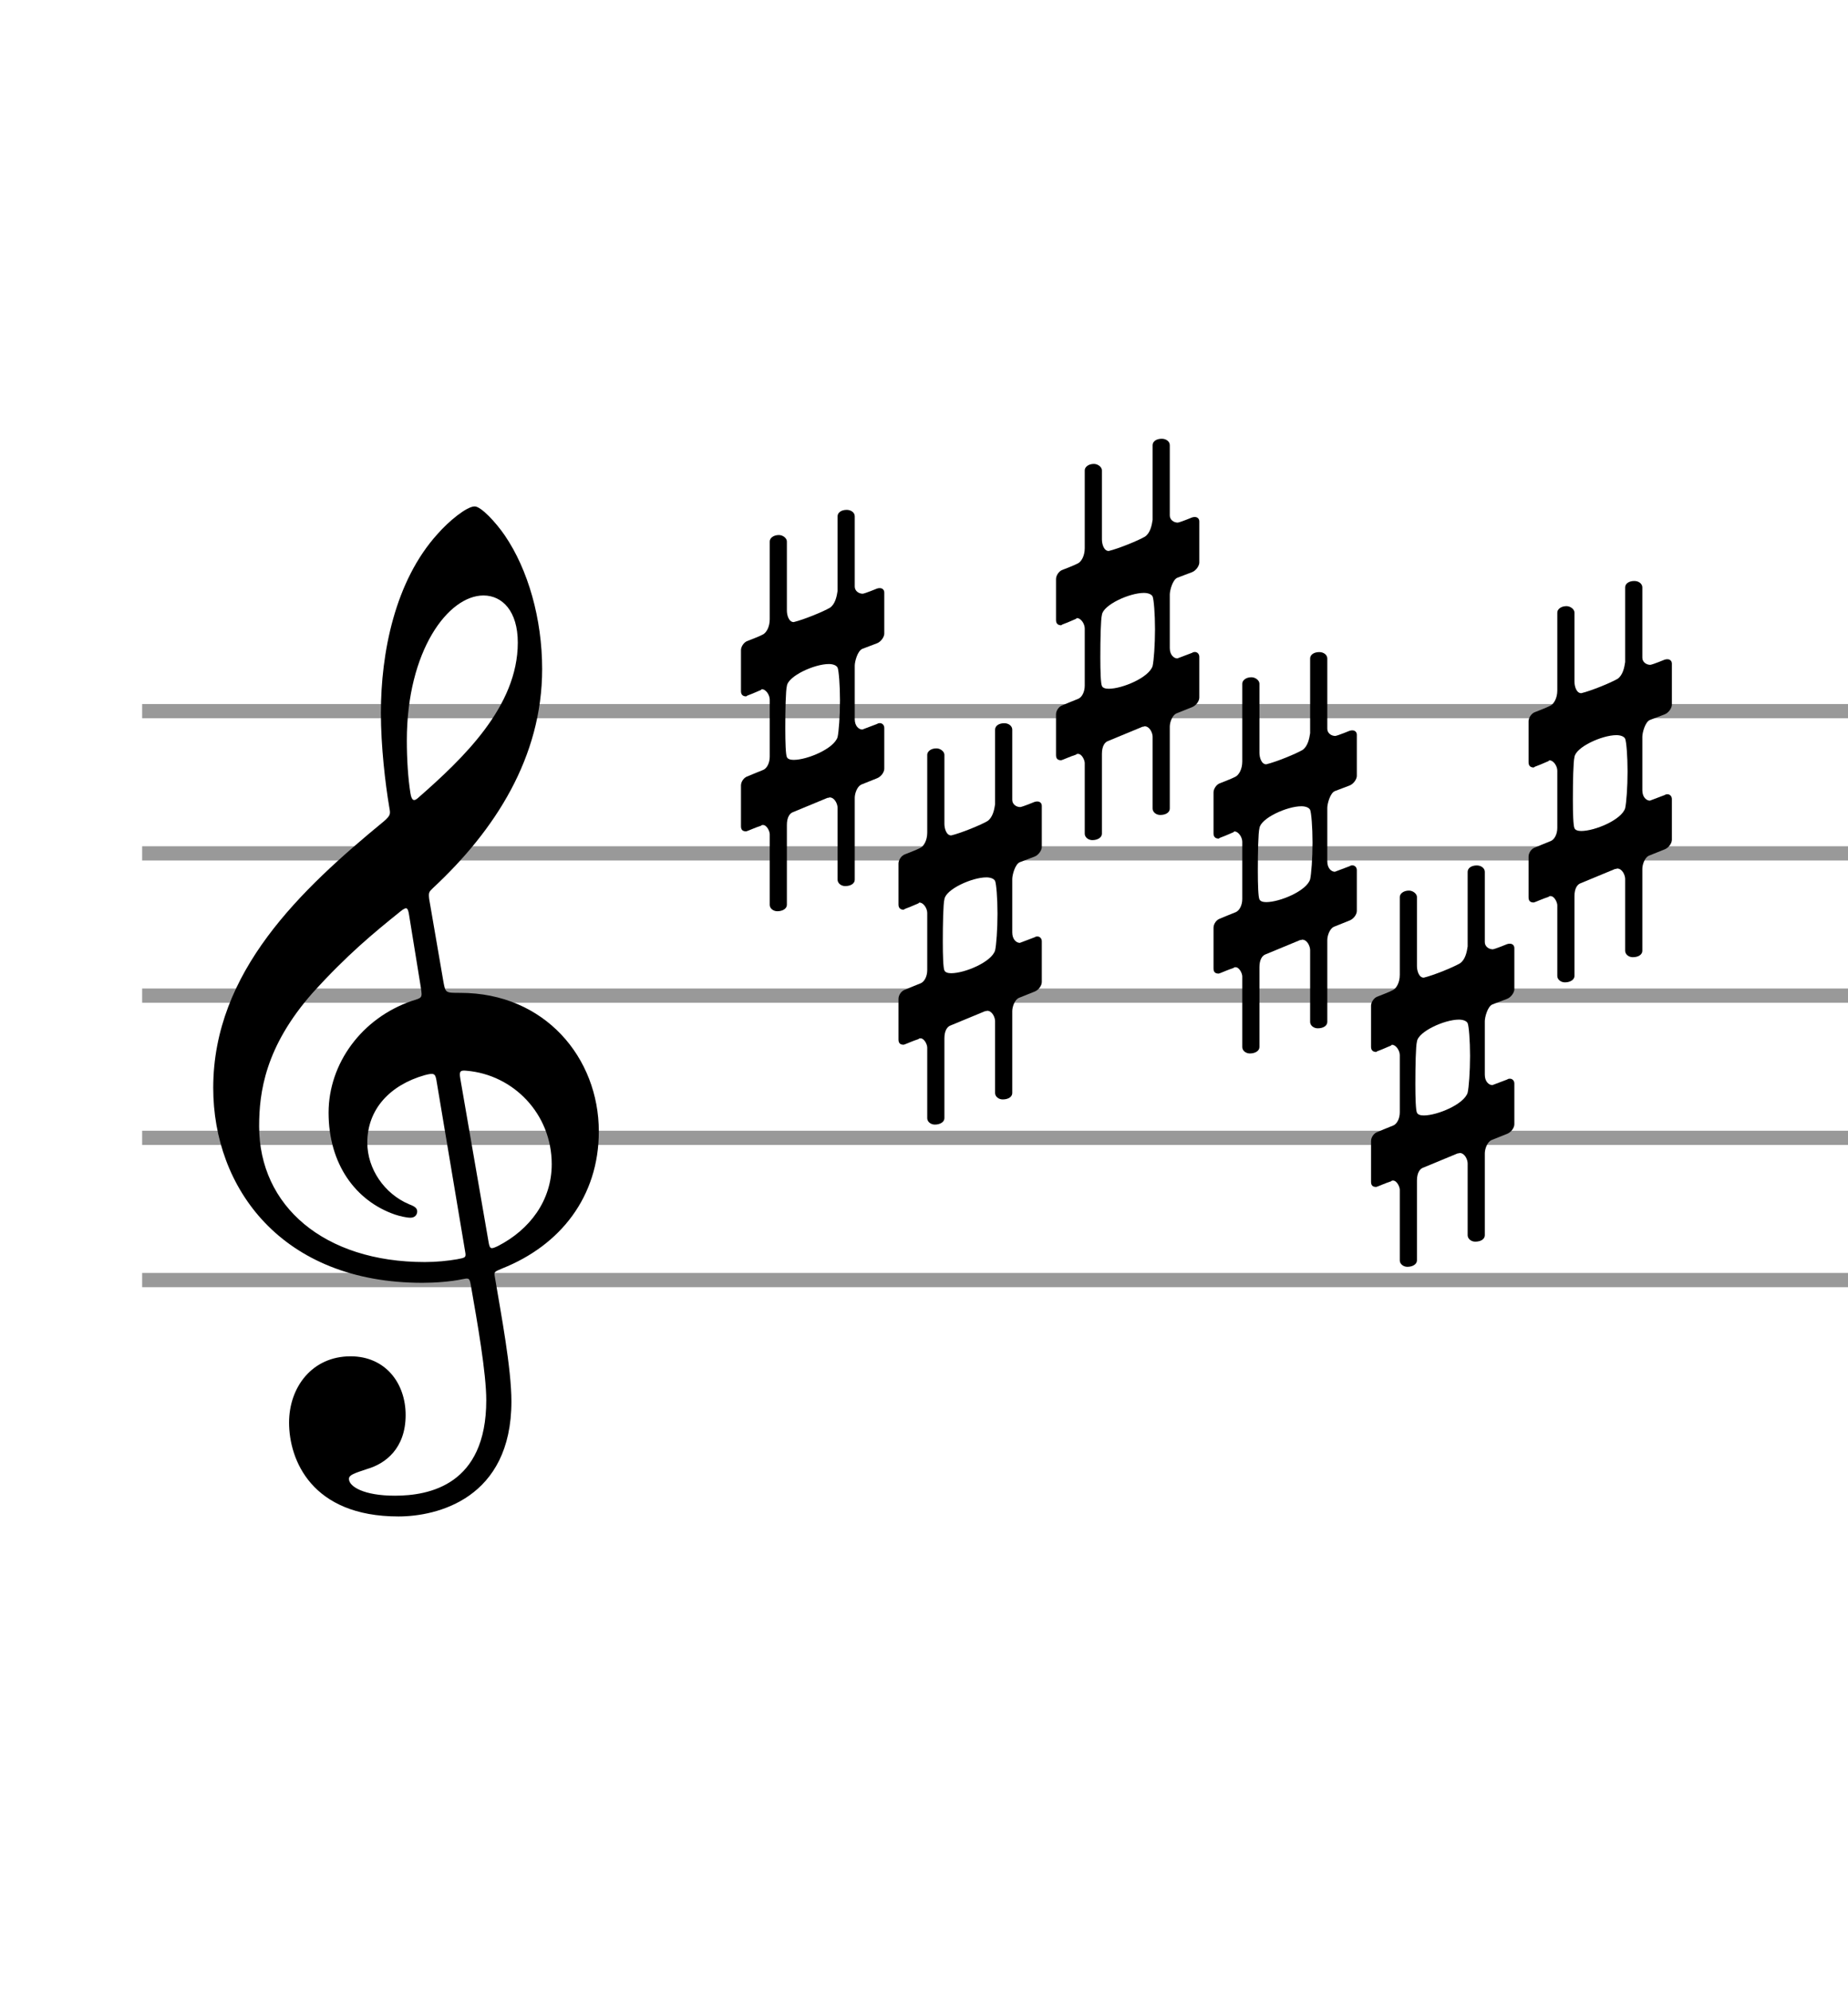 <?xml version="1.0" encoding="UTF-8"?>
<!DOCTYPE svg PUBLIC "-//W3C//DTD SVG 1.1//EN" "http://www.w3.org/Graphics/SVG/1.1/DTD/svg11.dtd">
<svg stroke-width="0.3" stroke-dasharray="none" fill="black" stroke="black" font-family="Arial, sans-serif" font-size="10pt" font-weight="normal" font-style="normal" width="130" height="140" viewBox="0 0 130 140" style="width: 130px; height: 140px;" xmlns="http://www.w3.org/2000/svg"><g class="vf-stave" id="vf-auto1001" stroke-width="1" fill="#999999" stroke="#999999"><path fill="none" d="M10 50L510 50"></path><path fill="none" d="M10 60L510 60"></path><path fill="none" d="M10 70L510 70"></path><path fill="none" d="M10 80L510 80"></path><path fill="none" d="M10 90L510 90"></path></g><g class="vf-stavebarline" id="vf-auto1002"></g><g class="vf-stavebarline" id="vf-auto1003"><rect x="510" y="49.5" width="1" height="41" stroke="none"></rect></g><g class="vf-clef" id="vf-auto1004"><path stroke="none" d="M30.191 63.208C30.135 62.731,30.191 62.703,30.444 62.45C34.824 58.378,38.138 53.24,38.138 47.034C38.138 43.524,37.155 40.042,35.498 37.627C34.881 36.729,33.842 35.606,33.392 35.606C32.831 35.606,31.567 36.644,30.781 37.543C27.776 40.856,26.794 45.911,26.794 50.123C26.794 52.454,27.102 55.093,27.383 56.75C27.468 57.227,27.496 57.311,27.018 57.733C21.178 62.534,15 68.319,15 76.49C15 83.51,19.802 90.193,29.714 90.193C30.641 90.193,31.708 90.109,32.522 89.94C32.943 89.856,33.027 89.828,33.112 90.305C33.589 93.029,34.207 96.539,34.207 98.449C34.207 104.43,30.163 105.16,27.776 105.16C25.586 105.16,24.547 104.514,24.547 103.98C24.547 103.7,24.912 103.587,25.839 103.278C27.102 102.913,28.535 101.846,28.535 99.488C28.535 97.269,27.131 95.36,24.66 95.36C21.964 95.36,20.335 97.522,20.335 100.021C20.335 102.632,21.908 106.62,28.029 106.62C30.725 106.62,35.976 105.384,35.976 98.533C35.976 96.202,35.246 92.383,34.824 89.856C34.74 89.379,34.768 89.435,35.33 89.182C39.43 87.554,42.125 84.128,42.125 79.551C42.125 74.384,38.334 69.807,32.382 69.807C31.343 69.807,31.343 69.807,31.202 69.077M34.01 41.867C35.33 41.867,36.425 42.962,36.425 45.181C36.425 49.674,32.578 53.324,29.405 56.104C29.124 56.357,28.956 56.3,28.872 55.767C28.703 54.728,28.619 53.352,28.619 52.06C28.619 45.742,31.539 41.867,34.01 41.867M29.602 69.414C29.714 70.172,29.714 70.144,28.984 70.369C25.446 71.576,23.115 74.777,23.115 78.231C23.115 81.853,25.025 84.437,27.776 85.391C28.113 85.504,28.591 85.616,28.872 85.616C29.18 85.616,29.349 85.419,29.349 85.167C29.349 84.886,29.04 84.774,28.759 84.661C27.046 83.931,25.839 82.19,25.839 80.337C25.839 78.006,27.411 76.293,29.882 75.591C30.528 75.423,30.612 75.479,30.697 75.928L32.718 87.975C32.803 88.424,32.747 88.424,32.157 88.536C31.511 88.649,30.697 88.733,29.882 88.733C22.806 88.733,18.229 84.802,18.229 79.186C18.229 76.799,18.65 73.598,21.992 69.807C24.435 67.111,26.288 65.595,28.17 64.079C28.591 63.742,28.675 63.798,28.759 64.219M32.382 75.844C32.297 75.339,32.353 75.226,32.831 75.283C36.116 75.563,38.812 78.315,38.812 81.853C38.812 84.409,37.267 86.458,35.021 87.61C34.544 87.834,34.459 87.834,34.375 87.357"></path></g><g class="vf-keysignature" id="vf-auto1005"><path stroke="none" d="M61.701 45.226C61.981 45.114,62.206 44.777,62.206 44.552L62.206 41.66C62.206 41.464,62.066 41.351,61.897 41.351C61.841 41.351,61.785 41.351,61.701 41.379C61.701 41.379,60.886 41.716,60.69 41.744C60.409 41.744,60.128 41.548,60.128 41.239L60.128 36.297C60.128 36.044,59.875 35.848,59.566 35.848C59.173 35.848,58.921 36.044,58.921 36.297L58.921 41.548C58.864 41.941,58.752 42.475,58.387 42.727C57.91 43.008,56.534 43.57,55.832 43.738C55.495 43.738,55.354 43.261,55.354 42.924L55.354 38.066C55.354 37.841,55.074 37.617,54.793 37.617C54.4 37.617,54.147 37.841,54.147 38.066L54.147 43.542C54.147 44.103,53.894 44.496,53.67 44.609C53.417 44.749,52.603 45.058,52.603 45.058C52.322 45.142,52.125 45.479,52.125 45.704L52.125 48.596C52.125 48.821,52.238 48.961,52.49 48.961L52.575 48.905C52.603 48.905,53.22 48.652,53.529 48.512L53.585 48.456C53.894 48.456,54.147 48.877,54.147 49.186L54.147 53.201C54.147 53.65,53.95 54.015,53.698 54.128C53.473 54.212,52.603 54.577,52.603 54.577C52.322 54.661,52.125 54.97,52.125 55.223L52.125 58.087C52.125 58.34,52.238 58.452,52.49 58.452L52.575 58.424C52.603 58.424,53.164 58.171,53.529 58.059C53.585 58.003,53.614 58.003,53.67 58.003C53.95 58.003,54.147 58.452,54.147 58.649L54.147 63.619C54.147 63.872,54.4 64.068,54.681 64.068C55.074 64.068,55.354 63.872,55.354 63.619L55.354 58.003C55.354 57.469,55.551 57.188,55.776 57.104L58.219 56.093C58.219 56.093,58.275 56.093,58.275 56.093L58.359 56.065C58.724 56.065,58.921 56.543,58.921 56.795L58.921 61.85C58.921 62.102,59.173 62.299,59.454 62.299C59.875 62.299,60.128 62.102,60.128 61.85L60.128 56.093C60.128 55.784,60.297 55.307,60.577 55.167C60.858 55.054,61.701 54.717,61.701 54.717C61.981 54.605,62.206 54.296,62.206 54.044L62.206 51.179C62.206 50.983,62.066 50.842,61.897 50.842C61.841 50.842,61.785 50.842,61.701 50.899L60.662 51.292C60.409 51.292,60.128 51.039,60.128 50.562L60.128 46.799C60.128 46.518,60.325 45.76,60.662 45.62M58.921 51.825C58.668 52.64,56.787 53.426,55.832 53.426C55.607 53.426,55.411 53.37,55.354 53.229C55.27 53.061,55.242 52.19,55.242 51.207C55.242 49.972,55.27 48.54,55.354 48.231C55.439 47.529,57.292 46.687,58.303 46.687C58.584 46.687,58.836 46.771,58.921 46.939C59.005 47.136,59.089 48.147,59.089 49.242C59.089 50.337,59.005 51.46,58.921 51.825"></path><path stroke="none" d="M72.781 60.226C73.062 60.114,73.287 59.777,73.287 59.552L73.287 56.66C73.287 56.464,73.146 56.351,72.978 56.351C72.922 56.351,72.866 56.351,72.781 56.379C72.781 56.379,71.967 56.716,71.77 56.744C71.49 56.744,71.209 56.548,71.209 56.239L71.209 51.297C71.209 51.044,70.956 50.848,70.647 50.848C70.254 50.848,70.001 51.044,70.001 51.297L70.001 56.548C69.945 56.941,69.833 57.475,69.468 57.727C68.99 58.008,67.615 58.57,66.913 58.738C66.576 58.738,66.435 58.261,66.435 57.924L66.435 53.066C66.435 52.841,66.154 52.617,65.874 52.617C65.48 52.617,65.228 52.841,65.228 53.066L65.228 58.542C65.228 59.103,64.975 59.496,64.75 59.609C64.498 59.749,63.683 60.058,63.683 60.058C63.403 60.142,63.206 60.479,63.206 60.704L63.206 63.596C63.206 63.821,63.318 63.961,63.571 63.961L63.655 63.905C63.683 63.905,64.301 63.652,64.61 63.512L64.666 63.456C64.975 63.456,65.228 63.877,65.228 64.186L65.228 68.201C65.228 68.65,65.031 69.015,64.778 69.128C64.554 69.212,63.683 69.577,63.683 69.577C63.403 69.661,63.206 69.97,63.206 70.223L63.206 73.087C63.206 73.34,63.318 73.452,63.571 73.452L63.655 73.424C63.683 73.424,64.245 73.171,64.61 73.059C64.666 73.003,64.694 73.003,64.75 73.003C65.031 73.003,65.228 73.452,65.228 73.649L65.228 78.619C65.228 78.872,65.48 79.068,65.761 79.068C66.154 79.068,66.435 78.872,66.435 78.619L66.435 73.003C66.435 72.469,66.632 72.188,66.856 72.104L69.299 71.093C69.299 71.093,69.356 71.093,69.356 71.093L69.44 71.065C69.805 71.065,70.001 71.543,70.001 71.795L70.001 76.85C70.001 77.102,70.254 77.299,70.535 77.299C70.956 77.299,71.209 77.102,71.209 76.85L71.209 71.093C71.209 70.784,71.377 70.307,71.658 70.167C71.939 70.054,72.781 69.717,72.781 69.717C73.062 69.605,73.287 69.296,73.287 69.044L73.287 66.179C73.287 65.983,73.146 65.842,72.978 65.842C72.922 65.842,72.866 65.842,72.781 65.899L71.742 66.292C71.49 66.292,71.209 66.039,71.209 65.562L71.209 61.799C71.209 61.518,71.405 60.76,71.742 60.62M70.001 66.825C69.749 67.64,67.867 68.426,66.913 68.426C66.688 68.426,66.491 68.37,66.435 68.229C66.351 68.061,66.323 67.19,66.323 66.207C66.323 64.972,66.351 63.54,66.435 63.231C66.519 62.529,68.373 61.687,69.384 61.687C69.664 61.687,69.917 61.771,70.001 61.939C70.086 62.136,70.17 63.147,70.17 64.242C70.17 65.337,70.086 66.46,70.001 66.825"></path><path stroke="none" d="M83.862 40.226C84.143 40.114,84.367 39.777,84.367 39.552L84.367 36.66C84.367 36.464,84.227 36.351,84.059 36.351C84.002 36.351,83.946 36.351,83.862 36.379C83.862 36.379,83.048 36.716,82.851 36.744C82.57 36.744,82.29 36.548,82.29 36.239L82.29 31.297C82.29 31.044,82.037 30.848,81.728 30.848C81.335 30.848,81.082 31.044,81.082 31.297L81.082 36.548C81.026 36.941,80.914 37.475,80.549 37.727C80.071 38.008,78.695 38.57,77.993 38.738C77.656 38.738,77.516 38.261,77.516 37.924L77.516 33.066C77.516 32.841,77.235 32.617,76.954 32.617C76.561 32.617,76.308 32.841,76.308 33.066L76.308 38.542C76.308 39.103,76.056 39.496,75.831 39.609C75.578 39.749,74.764 40.058,74.764 40.058C74.483 40.142,74.287 40.479,74.287 40.704L74.287 43.596C74.287 43.821,74.399 43.961,74.652 43.961L74.736 43.905C74.764 43.905,75.382 43.652,75.691 43.512L75.747 43.456C76.056 43.456,76.308 43.877,76.308 44.186L76.308 48.201C76.308 48.65,76.112 49.015,75.859 49.128C75.635 49.212,74.764 49.577,74.764 49.577C74.483 49.661,74.287 49.97,74.287 50.223L74.287 53.087C74.287 53.34,74.399 53.452,74.652 53.452L74.736 53.424C74.764 53.424,75.326 53.171,75.691 53.059C75.747 53.003,75.775 53.003,75.831 53.003C76.112 53.003,76.308 53.452,76.308 53.649L76.308 58.619C76.308 58.872,76.561 59.068,76.842 59.068C77.235 59.068,77.516 58.872,77.516 58.619L77.516 53.003C77.516 52.469,77.712 52.188,77.937 52.104L80.38 51.093C80.38 51.093,80.436 51.093,80.436 51.093L80.52 51.065C80.886 51.065,81.082 51.543,81.082 51.795L81.082 56.85C81.082 57.102,81.335 57.299,81.616 57.299C82.037 57.299,82.29 57.102,82.29 56.85L82.29 51.093C82.29 50.784,82.458 50.307,82.739 50.167C83.02 50.054,83.862 49.717,83.862 49.717C84.143 49.605,84.367 49.296,84.367 49.044L84.367 46.179C84.367 45.983,84.227 45.842,84.059 45.842C84.002 45.842,83.946 45.842,83.862 45.899L82.823 46.292C82.57 46.292,82.29 46.039,82.29 45.562L82.29 41.799C82.29 41.518,82.486 40.76,82.823 40.62M81.082 46.825C80.829 47.64,78.948 48.426,77.993 48.426C77.769 48.426,77.572 48.37,77.516 48.229C77.432 48.061,77.404 47.19,77.404 46.207C77.404 44.972,77.432 43.54,77.516 43.231C77.6 42.529,79.453 41.687,80.464 41.687C80.745 41.687,80.998 41.771,81.082 41.939C81.166 42.136,81.251 43.147,81.251 44.242C81.251 45.337,81.166 46.46,81.082 46.825"></path><path stroke="none" d="M94.943 55.226C95.224 55.114,95.448 54.777,95.448 54.552L95.448 51.66C95.448 51.464,95.308 51.351,95.139 51.351C95.083 51.351,95.027 51.351,94.943 51.379C94.943 51.379,94.128 51.716,93.932 51.744C93.651 51.744,93.37 51.548,93.37 51.239L93.37 46.297C93.37 46.044,93.118 45.848,92.809 45.848C92.416 45.848,92.163 46.044,92.163 46.297L92.163 51.548C92.107 51.941,91.994 52.475,91.629 52.727C91.152 53.008,89.776 53.57,89.074 53.738C88.737 53.738,88.597 53.261,88.597 52.924L88.597 48.066C88.597 47.841,88.316 47.617,88.035 47.617C87.642 47.617,87.389 47.841,87.389 48.066L87.389 53.542C87.389 54.103,87.136 54.496,86.912 54.609C86.659 54.749,85.845 55.058,85.845 55.058C85.564 55.142,85.367 55.479,85.367 55.704L85.367 58.596C85.367 58.821,85.48 58.961,85.732 58.961L85.817 58.905C85.845 58.905,86.463 58.652,86.771 58.512L86.828 58.456C87.136 58.456,87.389 58.877,87.389 59.186L87.389 63.201C87.389 63.65,87.193 64.015,86.94 64.128C86.715 64.212,85.845 64.577,85.845 64.577C85.564 64.661,85.367 64.97,85.367 65.223L85.367 68.087C85.367 68.34,85.48 68.452,85.732 68.452L85.817 68.424C85.845 68.424,86.406 68.171,86.771 68.059C86.828 68.003,86.856 68.003,86.912 68.003C87.193 68.003,87.389 68.452,87.389 68.649L87.389 73.619C87.389 73.872,87.642 74.068,87.923 74.068C88.316 74.068,88.597 73.872,88.597 73.619L88.597 68.003C88.597 67.469,88.793 67.188,89.018 67.104L91.461 66.093C91.461 66.093,91.517 66.093,91.517 66.093L91.601 66.065C91.966 66.065,92.163 66.543,92.163 66.795L92.163 71.85C92.163 72.102,92.416 72.299,92.696 72.299C93.118 72.299,93.37 72.102,93.37 71.85L93.37 66.093C93.37 65.784,93.539 65.307,93.82 65.167C94.1 65.054,94.943 64.717,94.943 64.717C95.224 64.605,95.448 64.296,95.448 64.044L95.448 61.179C95.448 60.983,95.308 60.842,95.139 60.842C95.083 60.842,95.027 60.842,94.943 60.899L93.904 61.292C93.651 61.292,93.37 61.039,93.37 60.562L93.37 56.799C93.37 56.518,93.567 55.76,93.904 55.62M92.163 61.825C91.91 62.64,90.029 63.426,89.074 63.426C88.849 63.426,88.653 63.37,88.597 63.229C88.512 63.061,88.484 62.19,88.484 61.207C88.484 59.972,88.512 58.54,88.597 58.231C88.681 57.529,90.534 56.687,91.545 56.687C91.826 56.687,92.079 56.771,92.163 56.939C92.247 57.136,92.331 58.147,92.331 59.242C92.331 60.337,92.247 61.46,92.163 61.825"></path><path stroke="none" d="M106.023 70.226C106.304 70.114,106.529 69.777,106.529 69.552L106.529 66.66C106.529 66.464,106.388 66.351,106.22 66.351C106.164 66.351,106.108 66.351,106.023 66.379C106.023 66.379,105.209 66.716,105.013 66.744C104.732 66.744,104.451 66.548,104.451 66.239L104.451 61.297C104.451 61.044,104.198 60.848,103.889 60.848C103.496 60.848,103.244 61.044,103.244 61.297L103.244 66.548C103.187 66.941,103.075 67.475,102.71 67.727C102.233 68.008,100.857 68.57,100.155 68.738C99.818 68.738,99.677 68.261,99.677 67.924L99.677 63.066C99.677 62.841,99.397 62.617,99.116 62.617C98.723 62.617,98.47 62.841,98.47 63.066L98.47 68.542C98.47 69.103,98.217 69.496,97.993 69.609C97.74 69.749,96.926 70.058,96.926 70.058C96.645 70.142,96.448 70.479,96.448 70.704L96.448 73.596C96.448 73.821,96.56 73.961,96.813 73.961L96.897 73.905C96.926 73.905,97.543 73.652,97.852 73.512L97.908 73.456C98.217 73.456,98.47 73.877,98.47 74.186L98.47 78.201C98.47 78.65,98.273 79.015,98.021 79.128C97.796 79.212,96.926 79.577,96.926 79.577C96.645 79.661,96.448 79.97,96.448 80.223L96.448 83.087C96.448 83.34,96.56 83.452,96.813 83.452L96.897 83.424C96.926 83.424,97.487 83.171,97.852 83.059C97.908 83.003,97.936 83.003,97.993 83.003C98.273 83.003,98.47 83.452,98.47 83.649L98.47 88.619C98.47 88.872,98.723 89.068,99.003 89.068C99.397 89.068,99.677 88.872,99.677 88.619L99.677 83.003C99.677 82.469,99.874 82.188,100.099 82.104L102.542 81.093C102.542 81.093,102.598 81.093,102.598 81.093L102.682 81.065C103.047 81.065,103.244 81.543,103.244 81.795L103.244 86.85C103.244 87.102,103.496 87.299,103.777 87.299C104.198 87.299,104.451 87.102,104.451 86.85L104.451 81.093C104.451 80.784,104.619 80.307,104.9 80.167C105.181 80.054,106.023 79.717,106.023 79.717C106.304 79.605,106.529 79.296,106.529 79.044L106.529 76.179C106.529 75.983,106.388 75.842,106.22 75.842C106.164 75.842,106.108 75.842,106.023 75.899L104.984 76.292C104.732 76.292,104.451 76.039,104.451 75.562L104.451 71.799C104.451 71.518,104.648 70.76,104.984 70.62M103.244 76.825C102.991 77.64,101.109 78.426,100.155 78.426C99.93 78.426,99.734 78.37,99.677 78.229C99.593 78.061,99.565 77.19,99.565 76.207C99.565 74.972,99.593 73.54,99.677 73.231C99.762 72.529,101.615 71.687,102.626 71.687C102.907 71.687,103.159 71.771,103.244 71.939C103.328 72.136,103.412 73.147,103.412 74.242C103.412 75.337,103.328 76.46,103.244 76.825"></path><path stroke="none" d="M117.104 50.226C117.385 50.114,117.61 49.777,117.61 49.552L117.61 46.66C117.61 46.464,117.469 46.351,117.301 46.351C117.245 46.351,117.188 46.351,117.104 46.379C117.104 46.379,116.29 46.716,116.093 46.744C115.812 46.744,115.532 46.548,115.532 46.239L115.532 41.297C115.532 41.044,115.279 40.848,114.97 40.848C114.577 40.848,114.324 41.044,114.324 41.297L114.324 46.548C114.268 46.941,114.156 47.475,113.791 47.727C113.313 48.008,111.937 48.57,111.235 48.738C110.898 48.738,110.758 48.261,110.758 47.924L110.758 43.066C110.758 42.841,110.477 42.617,110.196 42.617C109.803 42.617,109.551 42.841,109.551 43.066L109.551 48.542C109.551 49.103,109.298 49.496,109.073 49.609C108.821 49.749,108.006 50.058,108.006 50.058C107.725 50.142,107.529 50.479,107.529 50.704L107.529 53.596C107.529 53.821,107.641 53.961,107.894 53.961L107.978 53.905C108.006 53.905,108.624 53.652,108.933 53.512L108.989 53.456C109.298 53.456,109.551 53.877,109.551 54.186L109.551 58.201C109.551 58.65,109.354 59.015,109.101 59.128C108.877 59.212,108.006 59.577,108.006 59.577C107.725 59.661,107.529 59.97,107.529 60.223L107.529 63.087C107.529 63.34,107.641 63.452,107.894 63.452L107.978 63.424C108.006 63.424,108.568 63.171,108.933 63.059C108.989 63.003,109.017 63.003,109.073 63.003C109.354 63.003,109.551 63.452,109.551 63.649L109.551 68.619C109.551 68.872,109.803 69.068,110.084 69.068C110.477 69.068,110.758 68.872,110.758 68.619L110.758 63.003C110.758 62.469,110.955 62.188,111.179 62.104L113.622 61.093C113.622 61.093,113.678 61.093,113.678 61.093L113.763 61.065C114.128 61.065,114.324 61.543,114.324 61.795L114.324 66.85C114.324 67.102,114.577 67.299,114.858 67.299C115.279 67.299,115.532 67.102,115.532 66.85L115.532 61.093C115.532 60.784,115.7 60.307,115.981 60.167C116.262 60.054,117.104 59.717,117.104 59.717C117.385 59.605,117.61 59.296,117.61 59.044L117.61 56.179C117.61 55.983,117.469 55.842,117.301 55.842C117.245 55.842,117.188 55.842,117.104 55.899L116.065 56.292C115.812 56.292,115.532 56.039,115.532 55.562L115.532 51.799C115.532 51.518,115.728 50.76,116.065 50.62M114.324 56.825C114.072 57.64,112.19 58.426,111.235 58.426C111.011 58.426,110.814 58.37,110.758 58.229C110.674 58.061,110.646 57.19,110.646 56.207C110.646 54.972,110.674 53.54,110.758 53.231C110.842 52.529,112.696 51.687,113.706 51.687C113.987 51.687,114.24 51.771,114.324 51.939C114.408 52.136,114.493 53.147,114.493 54.242C114.493 55.337,114.408 56.46,114.324 56.825"></path></g></svg>